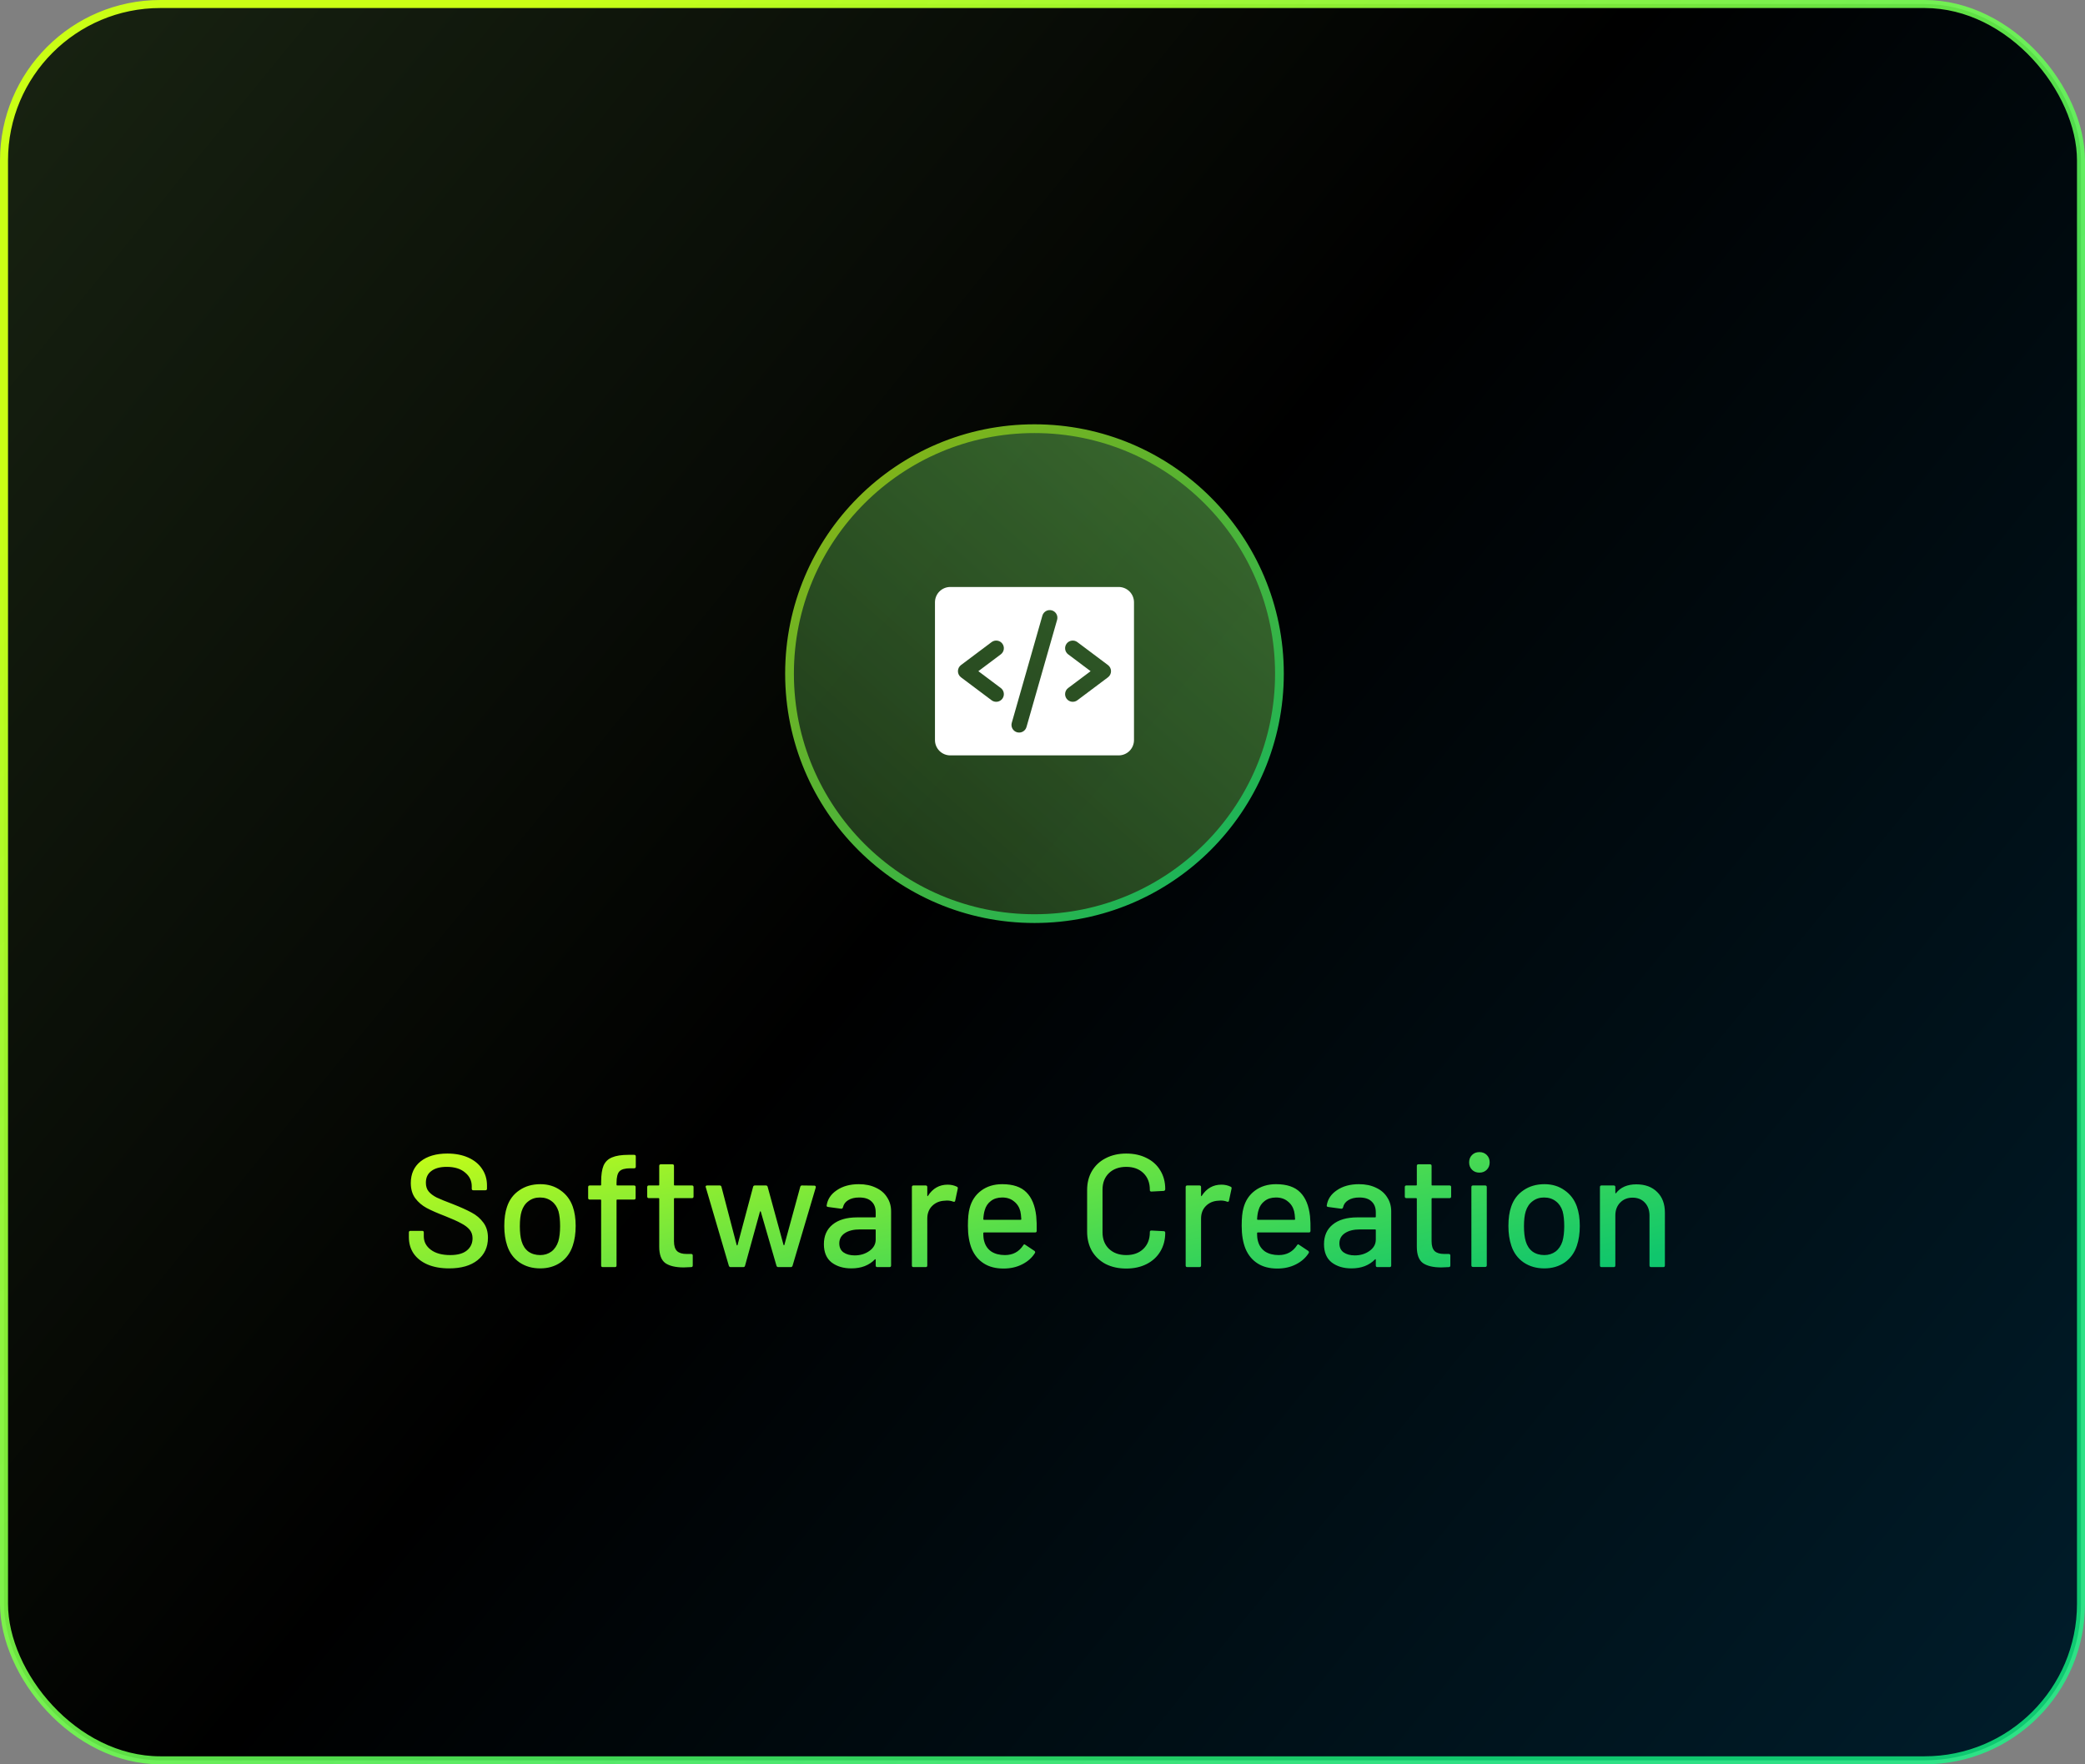 <svg width="260" height="220" viewBox="0 0 260 220" fill="none" xmlns="http://www.w3.org/2000/svg">
<rect x="0" y="0" width="260" height="220" fill="#808080" stroke="none"/>
<rect x="0.5" y="0.5" width="259" height="219" rx="19.5" fill="url(#paint0_linear_2110_8816)" stroke="url(#paint1_linear_2110_8816)"/>
<path d="M56.007 158.16C54.98 158.16 54.087 158 53.327 157.68C52.58 157.36 52 156.907 51.587 156.32C51.187 155.733 50.987 155.047 50.987 154.26V153.68C50.987 153.547 51.053 153.48 51.187 153.48H52.647C52.78 153.48 52.847 153.547 52.847 153.68V154.16C52.847 154.84 53.14 155.4 53.727 155.84C54.313 156.28 55.12 156.5 56.147 156.5C57.067 156.5 57.76 156.307 58.227 155.92C58.694 155.533 58.927 155.027 58.927 154.4C58.927 153.987 58.807 153.633 58.567 153.34C58.327 153.047 57.974 152.78 57.507 152.54C57.053 152.287 56.387 151.987 55.507 151.64C54.533 151.267 53.76 150.927 53.187 150.62C52.627 150.313 52.16 149.913 51.787 149.42C51.413 148.913 51.227 148.28 51.227 147.52C51.227 146.373 51.633 145.473 52.447 144.82C53.273 144.167 54.387 143.84 55.787 143.84C56.773 143.84 57.64 144.007 58.387 144.34C59.133 144.673 59.707 145.14 60.107 145.74C60.52 146.34 60.727 147.033 60.727 147.82V148.22C60.727 148.353 60.66 148.42 60.527 148.42H59.027C58.894 148.42 58.827 148.353 58.827 148.22V147.92C58.827 147.227 58.547 146.653 57.987 146.2C57.44 145.733 56.68 145.5 55.707 145.5C54.88 145.5 54.24 145.673 53.787 146.02C53.334 146.353 53.107 146.84 53.107 147.48C53.107 147.92 53.22 148.28 53.447 148.56C53.673 148.84 54.007 149.093 54.447 149.32C54.9 149.533 55.587 149.813 56.507 150.16C57.453 150.533 58.22 150.88 58.807 151.2C59.394 151.507 59.88 151.92 60.267 152.44C60.654 152.947 60.847 153.58 60.847 154.34C60.847 155.513 60.413 156.447 59.547 157.14C58.694 157.82 57.514 158.16 56.007 158.16ZM67.365 158.16C66.378 158.16 65.518 157.913 64.785 157.42C64.051 156.913 63.538 156.213 63.245 155.32C63.005 154.6 62.885 153.787 62.885 152.88C62.885 151.933 62.998 151.133 63.225 150.48C63.518 149.6 64.031 148.913 64.765 148.42C65.498 147.913 66.371 147.66 67.385 147.66C68.345 147.66 69.178 147.913 69.885 148.42C70.605 148.913 71.118 149.593 71.425 150.46C71.665 151.14 71.785 151.94 71.785 152.86C71.785 153.793 71.665 154.613 71.425 155.32C71.131 156.213 70.625 156.913 69.905 157.42C69.185 157.913 68.338 158.16 67.365 158.16ZM67.365 156.5C67.898 156.5 68.365 156.353 68.765 156.06C69.165 155.753 69.451 155.327 69.625 154.78C69.771 154.273 69.845 153.647 69.845 152.9C69.845 152.153 69.778 151.533 69.645 151.04C69.471 150.493 69.185 150.073 68.785 149.78C68.385 149.473 67.898 149.32 67.325 149.32C66.778 149.32 66.305 149.473 65.905 149.78C65.505 150.073 65.218 150.493 65.045 151.04C64.898 151.507 64.825 152.127 64.825 152.9C64.825 153.673 64.898 154.3 65.045 154.78C65.205 155.327 65.485 155.753 65.885 156.06C66.298 156.353 66.791 156.5 67.365 156.5ZM78.603 145.68C77.936 145.68 77.483 145.807 77.243 146.06C77.003 146.313 76.883 146.793 76.883 147.5V147.74C76.883 147.793 76.909 147.82 76.963 147.82H79.063C79.196 147.82 79.263 147.887 79.263 148.02V149.38C79.263 149.513 79.196 149.58 79.063 149.58H76.963C76.909 149.58 76.883 149.607 76.883 149.66V157.8C76.883 157.933 76.816 158 76.683 158H75.163C75.029 158 74.963 157.933 74.963 157.8V149.66C74.963 149.607 74.936 149.58 74.883 149.58H73.543C73.409 149.58 73.343 149.513 73.343 149.38V148.02C73.343 147.887 73.409 147.82 73.543 147.82H74.883C74.936 147.82 74.963 147.793 74.963 147.74V147.38C74.963 146.5 75.063 145.82 75.263 145.34C75.476 144.86 75.829 144.52 76.323 144.32C76.816 144.107 77.509 144 78.403 144H79.083C79.216 144 79.283 144.067 79.283 144.2V145.48C79.283 145.613 79.216 145.68 79.083 145.68H78.603ZM86.486 149.2C86.486 149.333 86.42 149.4 86.286 149.4H84.126C84.073 149.4 84.046 149.427 84.046 149.48V154.78C84.046 155.34 84.173 155.747 84.426 156C84.68 156.24 85.073 156.36 85.606 156.36H86.186C86.32 156.36 86.386 156.427 86.386 156.56V157.8C86.386 157.933 86.32 158 86.186 158C85.76 158.027 85.453 158.04 85.266 158.04C84.253 158.04 83.486 157.86 82.966 157.5C82.46 157.127 82.206 156.447 82.206 155.46V149.48C82.206 149.427 82.18 149.4 82.126 149.4H80.906C80.773 149.4 80.706 149.333 80.706 149.2V148.02C80.706 147.887 80.773 147.82 80.906 147.82H82.126C82.18 147.82 82.206 147.793 82.206 147.74V145.38C82.206 145.247 82.273 145.18 82.406 145.18H83.846C83.98 145.18 84.046 145.247 84.046 145.38V147.74C84.046 147.793 84.073 147.82 84.126 147.82H86.286C86.42 147.82 86.486 147.887 86.486 148.02V149.2ZM91.109 158C91.003 158 90.929 157.947 90.889 157.84L88.009 148.04L87.989 147.98C87.989 147.873 88.056 147.82 88.189 147.82H89.749C89.869 147.82 89.943 147.88 89.969 148L91.869 155.26C91.883 155.287 91.896 155.3 91.909 155.3C91.936 155.3 91.956 155.287 91.969 155.26L93.909 148C93.936 147.88 94.009 147.82 94.129 147.82H95.509C95.629 147.82 95.703 147.88 95.729 148L97.709 155.24C97.723 155.267 97.736 155.28 97.749 155.28C97.776 155.28 97.796 155.267 97.809 155.24L99.789 148C99.816 147.88 99.889 147.82 100.009 147.82L101.549 147.84C101.616 147.84 101.663 147.86 101.689 147.9C101.729 147.94 101.743 147.993 101.729 148.06L98.829 157.84C98.789 157.947 98.716 158 98.609 158H97.049C96.943 158 96.869 157.947 96.829 157.84L94.869 151.08C94.856 151.053 94.836 151.04 94.809 151.04C94.796 151.04 94.783 151.053 94.769 151.08L92.909 157.82C92.883 157.94 92.809 158 92.689 158H91.109ZM107.1 147.66C107.914 147.66 108.62 147.807 109.22 148.1C109.834 148.38 110.3 148.78 110.62 149.3C110.954 149.807 111.12 150.387 111.12 151.04V157.8C111.12 157.933 111.054 158 110.92 158H109.4C109.267 158 109.2 157.933 109.2 157.8V157.08C109.2 157.013 109.167 157 109.1 157.04C108.754 157.4 108.327 157.68 107.82 157.88C107.327 158.067 106.774 158.16 106.16 158.16C105.174 158.16 104.354 157.913 103.7 157.42C103.06 156.913 102.74 156.153 102.74 155.14C102.74 154.1 103.1 153.287 103.82 152.7C104.554 152.1 105.574 151.8 106.88 151.8H109.12C109.174 151.8 109.2 151.773 109.2 151.72V151.18C109.2 150.593 109.027 150.14 108.68 149.82C108.347 149.487 107.834 149.32 107.14 149.32C106.58 149.32 106.12 149.433 105.76 149.66C105.414 149.873 105.2 150.167 105.12 150.54C105.08 150.673 105 150.733 104.88 150.72L103.26 150.5C103.127 150.473 103.067 150.42 103.08 150.34C103.187 149.553 103.607 148.913 104.34 148.42C105.074 147.913 105.994 147.66 107.1 147.66ZM106.58 156.54C107.287 156.54 107.9 156.353 108.42 155.98C108.94 155.607 109.2 155.133 109.2 154.56V153.38C109.2 153.327 109.174 153.3 109.12 153.3H107.24C106.454 153.3 105.827 153.453 105.36 153.76C104.894 154.067 104.66 154.493 104.66 155.04C104.66 155.533 104.834 155.907 105.18 156.16C105.54 156.413 106.007 156.54 106.58 156.54ZM118.173 147.72C118.599 147.72 118.986 147.807 119.333 147.98C119.426 148.02 119.459 148.1 119.433 148.22L119.113 149.72C119.099 149.84 119.019 149.88 118.873 149.84C118.646 149.747 118.379 149.7 118.073 149.7L117.793 149.72C117.166 149.747 116.646 149.967 116.233 150.38C115.833 150.78 115.633 151.307 115.633 151.96V157.8C115.633 157.933 115.566 158 115.433 158H113.913C113.779 158 113.713 157.933 113.713 157.8V148.02C113.713 147.887 113.779 147.82 113.913 147.82H115.433C115.566 147.82 115.633 147.887 115.633 148.02V149.08C115.633 149.12 115.639 149.147 115.653 149.16C115.679 149.16 115.699 149.147 115.713 149.12C116.313 148.187 117.133 147.72 118.173 147.72ZM129.218 151.64C129.271 152.187 129.291 152.8 129.278 153.48C129.278 153.613 129.211 153.68 129.078 153.68H122.698C122.645 153.68 122.618 153.707 122.618 153.76C122.618 154.213 122.658 154.56 122.738 154.8C122.885 155.333 123.178 155.753 123.618 156.06C124.071 156.353 124.638 156.5 125.318 156.5C126.305 156.5 127.065 156.093 127.598 155.28C127.665 155.147 127.751 155.127 127.858 155.22L128.998 155.98C129.091 156.06 129.111 156.147 129.058 156.24C128.685 156.84 128.151 157.313 127.458 157.66C126.778 158.007 126.005 158.18 125.138 158.18C124.165 158.18 123.345 157.967 122.678 157.54C122.011 157.113 121.511 156.507 121.178 155.72C120.858 154.933 120.698 153.98 120.698 152.86C120.698 151.887 120.771 151.147 120.918 150.64C121.158 149.72 121.638 148.993 122.358 148.46C123.078 147.927 123.951 147.66 124.978 147.66C126.325 147.66 127.331 148 127.998 148.68C128.665 149.347 129.071 150.333 129.218 151.64ZM124.978 149.32C124.405 149.32 123.931 149.467 123.558 149.76C123.185 150.04 122.931 150.42 122.798 150.9C122.705 151.193 122.645 151.567 122.618 152.02C122.618 152.073 122.645 152.1 122.698 152.1H127.278C127.331 152.1 127.358 152.073 127.358 152.02C127.331 151.58 127.291 151.253 127.238 151.04C127.105 150.52 126.838 150.107 126.438 149.8C126.051 149.48 125.565 149.32 124.978 149.32ZM140.445 158.18C139.485 158.18 138.631 157.993 137.885 157.62C137.151 157.233 136.578 156.693 136.165 156C135.765 155.293 135.565 154.487 135.565 153.58V148.4C135.565 147.493 135.765 146.7 136.165 146.02C136.578 145.327 137.151 144.793 137.885 144.42C138.631 144.033 139.485 143.84 140.445 143.84C141.405 143.84 142.251 144.027 142.985 144.4C143.718 144.76 144.285 145.273 144.685 145.94C145.098 146.607 145.305 147.38 145.305 148.26V148.28C145.305 148.347 145.285 148.4 145.245 148.44C145.205 148.48 145.158 148.5 145.105 148.5L143.585 148.58C143.451 148.58 143.385 148.52 143.385 148.4V148.34C143.385 147.487 143.118 146.8 142.585 146.28C142.051 145.76 141.338 145.5 140.445 145.5C139.551 145.5 138.831 145.76 138.285 146.28C137.751 146.8 137.485 147.487 137.485 148.34V153.66C137.485 154.513 137.751 155.2 138.285 155.72C138.831 156.24 139.551 156.5 140.445 156.5C141.338 156.5 142.051 156.24 142.585 155.72C143.118 155.2 143.385 154.513 143.385 153.66V153.62C143.385 153.5 143.451 153.44 143.585 153.44L145.105 153.52C145.238 153.52 145.305 153.587 145.305 153.72C145.305 154.6 145.098 155.38 144.685 156.06C144.285 156.727 143.718 157.247 142.985 157.62C142.251 157.993 141.405 158.18 140.445 158.18ZM152.313 147.72C152.74 147.72 153.126 147.807 153.473 147.98C153.566 148.02 153.6 148.1 153.573 148.22L153.253 149.72C153.24 149.84 153.16 149.88 153.013 149.84C152.786 149.747 152.52 149.7 152.213 149.7L151.933 149.72C151.306 149.747 150.786 149.967 150.373 150.38C149.973 150.78 149.773 151.307 149.773 151.96V157.8C149.773 157.933 149.706 158 149.573 158H148.053C147.92 158 147.853 157.933 147.853 157.8V148.02C147.853 147.887 147.92 147.82 148.053 147.82H149.573C149.706 147.82 149.773 147.887 149.773 148.02V149.08C149.773 149.12 149.78 149.147 149.793 149.16C149.82 149.16 149.84 149.147 149.853 149.12C150.453 148.187 151.273 147.72 152.313 147.72ZM163.359 151.64C163.412 152.187 163.432 152.8 163.419 153.48C163.419 153.613 163.352 153.68 163.219 153.68H156.839C156.785 153.68 156.759 153.707 156.759 153.76C156.759 154.213 156.799 154.56 156.879 154.8C157.025 155.333 157.319 155.753 157.759 156.06C158.212 156.353 158.779 156.5 159.459 156.5C160.445 156.5 161.205 156.093 161.739 155.28C161.805 155.147 161.892 155.127 161.999 155.22L163.139 155.98C163.232 156.06 163.252 156.147 163.199 156.24C162.825 156.84 162.292 157.313 161.599 157.66C160.919 158.007 160.145 158.18 159.279 158.18C158.305 158.18 157.485 157.967 156.819 157.54C156.152 157.113 155.652 156.507 155.319 155.72C154.999 154.933 154.839 153.98 154.839 152.86C154.839 151.887 154.912 151.147 155.059 150.64C155.299 149.72 155.779 148.993 156.499 148.46C157.219 147.927 158.092 147.66 159.119 147.66C160.465 147.66 161.472 148 162.139 148.68C162.805 149.347 163.212 150.333 163.359 151.64ZM159.119 149.32C158.545 149.32 158.072 149.467 157.699 149.76C157.325 150.04 157.072 150.42 156.939 150.9C156.845 151.193 156.785 151.567 156.759 152.02C156.759 152.073 156.785 152.1 156.839 152.1H161.419C161.472 152.1 161.499 152.073 161.499 152.02C161.472 151.58 161.432 151.253 161.379 151.04C161.245 150.52 160.979 150.107 160.579 149.8C160.192 149.48 159.705 149.32 159.119 149.32ZM169.464 147.66C170.277 147.66 170.984 147.807 171.584 148.1C172.197 148.38 172.664 148.78 172.984 149.3C173.317 149.807 173.484 150.387 173.484 151.04V157.8C173.484 157.933 173.417 158 173.284 158H171.764C171.63 158 171.564 157.933 171.564 157.8V157.08C171.564 157.013 171.53 157 171.464 157.04C171.117 157.4 170.69 157.68 170.184 157.88C169.69 158.067 169.137 158.16 168.524 158.16C167.537 158.16 166.717 157.913 166.064 157.42C165.424 156.913 165.104 156.153 165.104 155.14C165.104 154.1 165.464 153.287 166.184 152.7C166.917 152.1 167.937 151.8 169.244 151.8H171.484C171.537 151.8 171.564 151.773 171.564 151.72V151.18C171.564 150.593 171.39 150.14 171.044 149.82C170.71 149.487 170.197 149.32 169.504 149.32C168.944 149.32 168.484 149.433 168.124 149.66C167.777 149.873 167.564 150.167 167.484 150.54C167.444 150.673 167.364 150.733 167.244 150.72L165.624 150.5C165.49 150.473 165.43 150.42 165.444 150.34C165.55 149.553 165.97 148.913 166.704 148.42C167.437 147.913 168.357 147.66 169.464 147.66ZM168.944 156.54C169.65 156.54 170.264 156.353 170.784 155.98C171.304 155.607 171.564 155.133 171.564 154.56V153.38C171.564 153.327 171.537 153.3 171.484 153.3H169.604C168.817 153.3 168.19 153.453 167.724 153.76C167.257 154.067 167.024 154.493 167.024 155.04C167.024 155.533 167.197 155.907 167.544 156.16C167.904 156.413 168.37 156.54 168.944 156.54ZM180.959 149.2C180.959 149.333 180.892 149.4 180.759 149.4H178.599C178.546 149.4 178.519 149.427 178.519 149.48V154.78C178.519 155.34 178.646 155.747 178.899 156C179.152 156.24 179.546 156.36 180.079 156.36H180.659C180.792 156.36 180.859 156.427 180.859 156.56V157.8C180.859 157.933 180.792 158 180.659 158C180.232 158.027 179.926 158.04 179.739 158.04C178.726 158.04 177.959 157.86 177.439 157.5C176.932 157.127 176.679 156.447 176.679 155.46V149.48C176.679 149.427 176.652 149.4 176.599 149.4H175.379C175.246 149.4 175.179 149.333 175.179 149.2V148.02C175.179 147.887 175.246 147.82 175.379 147.82H176.599C176.652 147.82 176.679 147.793 176.679 147.74V145.38C176.679 145.247 176.746 145.18 176.879 145.18H178.319C178.452 145.18 178.519 145.247 178.519 145.38V147.74C178.519 147.793 178.546 147.82 178.599 147.82H180.759C180.892 147.82 180.959 147.887 180.959 148.02V149.2ZM184.482 146.22C184.109 146.22 183.802 146.1 183.562 145.86C183.322 145.62 183.202 145.313 183.202 144.94C183.202 144.567 183.322 144.26 183.562 144.02C183.802 143.78 184.109 143.66 184.482 143.66C184.855 143.66 185.162 143.78 185.402 144.02C185.642 144.26 185.762 144.567 185.762 144.94C185.762 145.313 185.642 145.62 185.402 145.86C185.162 146.1 184.855 146.22 184.482 146.22ZM183.682 157.98C183.549 157.98 183.482 157.913 183.482 157.78V148.02C183.482 147.887 183.549 147.82 183.682 147.82H185.202C185.335 147.82 185.402 147.887 185.402 148.02V157.78C185.402 157.913 185.335 157.98 185.202 157.98H183.682ZM192.58 158.16C191.593 158.16 190.733 157.913 190 157.42C189.266 156.913 188.753 156.213 188.46 155.32C188.22 154.6 188.1 153.787 188.1 152.88C188.1 151.933 188.213 151.133 188.44 150.48C188.733 149.6 189.246 148.913 189.98 148.42C190.713 147.913 191.586 147.66 192.6 147.66C193.56 147.66 194.393 147.913 195.1 148.42C195.82 148.913 196.333 149.593 196.64 150.46C196.88 151.14 197 151.94 197 152.86C197 153.793 196.88 154.613 196.64 155.32C196.346 156.213 195.84 156.913 195.12 157.42C194.4 157.913 193.553 158.16 192.58 158.16ZM192.58 156.5C193.113 156.5 193.58 156.353 193.98 156.06C194.38 155.753 194.666 155.327 194.84 154.78C194.986 154.273 195.06 153.647 195.06 152.9C195.06 152.153 194.993 151.533 194.86 151.04C194.686 150.493 194.4 150.073 194 149.78C193.6 149.473 193.113 149.32 192.54 149.32C191.993 149.32 191.52 149.473 191.12 149.78C190.72 150.073 190.433 150.493 190.26 151.04C190.113 151.507 190.04 152.127 190.04 152.9C190.04 153.673 190.113 154.3 190.26 154.78C190.42 155.327 190.7 155.753 191.1 156.06C191.513 156.353 192.006 156.5 192.58 156.5ZM204.053 147.68C205.147 147.68 206.013 148 206.653 148.64C207.293 149.267 207.613 150.12 207.613 151.2V157.8C207.613 157.933 207.547 158 207.413 158H205.893C205.76 158 205.693 157.933 205.693 157.8V151.58C205.693 150.913 205.5 150.373 205.113 149.96C204.727 149.547 204.213 149.34 203.573 149.34C202.947 149.34 202.433 149.547 202.033 149.96C201.633 150.373 201.433 150.907 201.433 151.56V157.8C201.433 157.933 201.367 158 201.233 158H199.713C199.58 158 199.513 157.933 199.513 157.8V148.02C199.513 147.887 199.58 147.82 199.713 147.82H201.233C201.367 147.82 201.433 147.887 201.433 148.02V148.74C201.433 148.767 201.44 148.787 201.453 148.8C201.48 148.813 201.5 148.807 201.513 148.78C202.087 148.047 202.933 147.68 204.053 147.68Z" fill="url(#paint2_linear_2110_8816)"/>
<g opacity="0.7">
<circle cx="129" cy="84" r="30.546" fill="url(#paint3_linear_2110_8816)"/>
<circle cx="129" cy="84" r="30.546" fill="black" fill-opacity="0.2"/>
<circle cx="129" cy="84" r="30.546" stroke="url(#paint4_linear_2110_8816)" stroke-width="1.091"/>
</g>
<path d="M139.5 73.192H118.5C117.993 73.192 117.508 73.394 117.15 73.751C116.792 74.109 116.591 74.595 116.591 75.102V92.283C116.591 92.79 116.792 93.275 117.15 93.633C117.508 93.991 117.993 94.192 118.5 94.192H139.5C140.006 94.192 140.492 93.991 140.85 93.633C141.208 93.275 141.409 92.79 141.409 92.283V75.102C141.409 74.595 141.208 74.109 140.85 73.751C140.492 73.394 140.006 73.192 139.5 73.192ZM124.8 85.792C125.002 85.944 125.136 86.17 125.172 86.421C125.208 86.672 125.143 86.926 124.991 87.129C124.839 87.331 124.613 87.465 124.362 87.501C124.111 87.537 123.857 87.472 123.654 87.32L119.836 84.456C119.718 84.367 119.621 84.252 119.555 84.119C119.489 83.987 119.454 83.841 119.454 83.692C119.454 83.544 119.489 83.398 119.555 83.266C119.621 83.133 119.718 83.018 119.836 82.929L123.654 80.065C123.857 79.913 124.111 79.848 124.362 79.884C124.613 79.92 124.839 80.053 124.991 80.256C125.143 80.459 125.208 80.713 125.172 80.964C125.136 81.214 125.002 81.44 124.8 81.592L122 83.692L124.8 85.792ZM131.827 77.273L128.008 90.637C127.976 90.759 127.919 90.874 127.842 90.975C127.764 91.075 127.667 91.159 127.557 91.222C127.447 91.285 127.325 91.325 127.199 91.34C127.073 91.355 126.945 91.344 126.823 91.31C126.701 91.275 126.587 91.216 126.488 91.136C126.389 91.057 126.307 90.959 126.247 90.847C126.186 90.736 126.148 90.613 126.136 90.487C126.123 90.361 126.136 90.233 126.173 90.112L129.991 76.748C130.065 76.509 130.229 76.308 130.449 76.189C130.668 76.07 130.926 76.042 131.166 76.111C131.407 76.179 131.611 76.34 131.734 76.557C131.857 76.774 131.891 77.031 131.827 77.273ZM138.164 84.456L134.345 87.32C134.143 87.472 133.888 87.537 133.638 87.501C133.387 87.465 133.161 87.331 133.009 87.129C132.857 86.926 132.792 86.672 132.828 86.421C132.863 86.17 132.997 85.944 133.2 85.792L136 83.692L133.2 81.592C133.1 81.517 133.015 81.423 132.951 81.315C132.887 81.207 132.845 81.088 132.828 80.964C132.81 80.84 132.817 80.713 132.848 80.592C132.879 80.471 132.934 80.356 133.009 80.256C133.084 80.156 133.178 80.071 133.286 80.007C133.394 79.944 133.514 79.902 133.638 79.884C133.762 79.866 133.888 79.873 134.009 79.904C134.131 79.935 134.245 79.99 134.345 80.065L138.164 82.929C138.282 83.018 138.378 83.133 138.445 83.266C138.511 83.398 138.545 83.544 138.545 83.692C138.545 83.841 138.511 83.987 138.445 84.119C138.378 84.252 138.282 84.367 138.164 84.456Z" fill="white"/>
<defs>
<linearGradient id="paint0_linear_2110_8816" x1="-3.08081e-05" y1="-17.401" x2="269.17" y2="203" gradientUnits="userSpaceOnUse">
<stop stop-color="#1A2613"/>
<stop offset="0.489"/>
<stop offset="1" stop-color="#001D2B"/>
</linearGradient>
<linearGradient id="paint1_linear_2110_8816" x1="241.739" y1="168.454" x2="77.189" y2="-9.93" gradientUnits="userSpaceOnUse">
<stop stop-color="#14FF87" stop-opacity="0.76"/>
<stop offset="1" stop-color="#CAFE15"/>
</linearGradient>
<linearGradient id="paint2_linear_2110_8816" x1="197.833" y1="158.502" x2="187.78" y2="112.683" gradientUnits="userSpaceOnUse">
<stop stop-color="#14FF87" stop-opacity="0.76"/>
<stop offset="1" stop-color="#CAFE15"/>
</linearGradient>
<linearGradient id="paint3_linear_2110_8816" x1="156.379" y1="54" x2="98.942" y2="119.287" gradientUnits="userSpaceOnUse">
<stop stop-color="#66BE53"/>
<stop offset="1" stop-color="#2F5826"/>
</linearGradient>
<linearGradient id="paint4_linear_2110_8816" x1="159" y1="112.537" x2="105.697" y2="49.366" gradientUnits="userSpaceOnUse">
<stop stop-color="#14FF87"/>
<stop offset="1" stop-color="#CAFE15"/>
</linearGradient>
</defs>
</svg>
